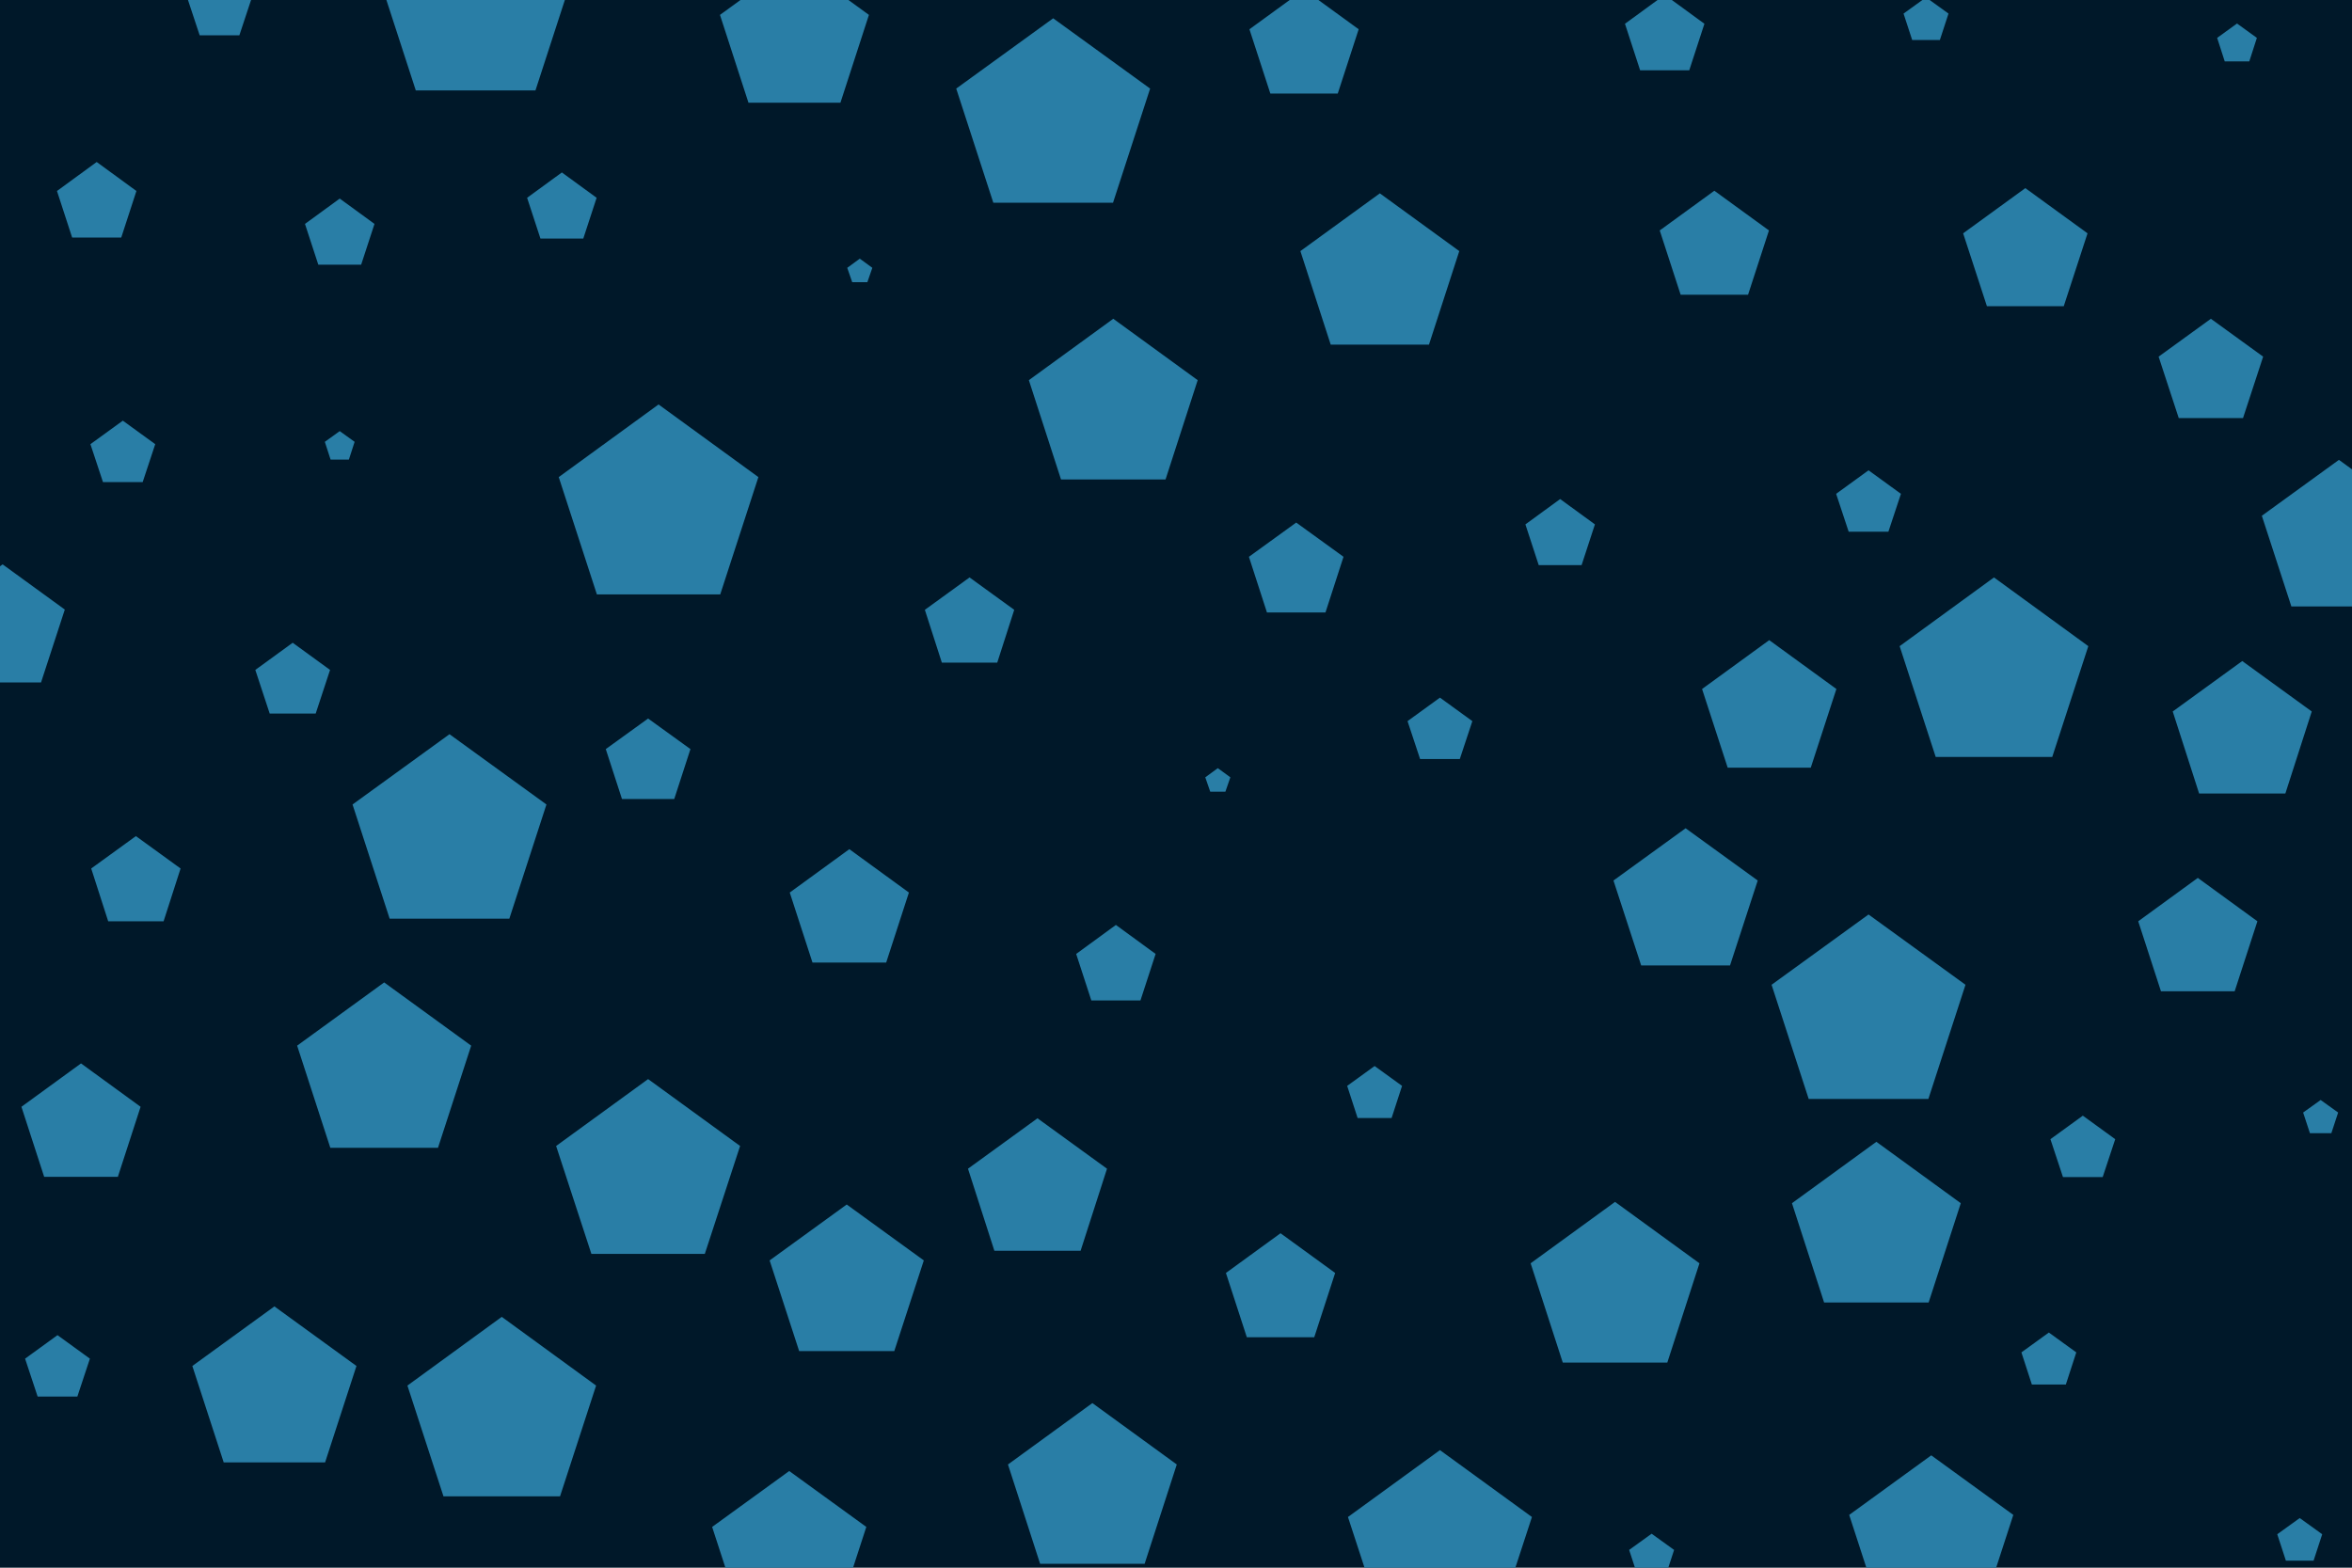 <svg id="visual" viewBox="0 0 900 600" width="900" height="600" xmlns="http://www.w3.org/2000/svg" xmlns:xlink="http://www.w3.org/1999/xlink" version="1.1"><rect width="900" height="600" fill="#001829"></rect><g><g transform="translate(252 195)"><path d="M0 -40.2L38.2 -12.4L23.6 32.5L-23.6 32.5L-38.2 -12.4Z" fill="#297EA6"></path></g><g transform="translate(763 259)"><path d="M0 -38L36.1 -11.7L22.3 30.7L-22.3 30.7L-36.1 -11.7Z" fill="#297EA6"></path></g><g transform="translate(888 428)"><path d="M0 -7L6.7 -2.2L4.1 5.7L-4.1 5.7L-6.7 -2.2Z" fill="#297EA6"></path></g><g transform="translate(329 104)"><path d="M0 -5L4.8 -1.5L2.9 4L-2.9 4L-4.8 -1.5Z" fill="#297EA6"></path></g><g transform="translate(528 106)"><path d="M0 -32L30.4 -9.9L18.8 25.9L-18.8 25.9L-30.4 -9.9Z" fill="#297EA6"></path></g><g transform="translate(192 542)"><path d="M0 -38L36.1 -11.7L22.3 30.7L-22.3 30.7L-36.1 -11.7Z" fill="#297EA6"></path></g><g transform="translate(490 494)"><path d="M0 -22L20.9 -6.8L12.9 17.8L-12.9 17.8L-20.9 -6.8Z" fill="#297EA6"></path></g><g transform="translate(371 239)"><path d="M0 -18L17.1 -5.6L10.6 14.6L-10.6 14.6L-17.1 -5.6Z" fill="#297EA6"></path></g><g transform="translate(551 592)"><path d="M0 -37L35.2 -11.4L21.7 29.9L-21.7 29.9L-35.2 -11.4Z" fill="#297EA6"></path></g><g transform="translate(325 349)"><path d="M0 -24L22.8 -7.4L14.1 19.4L-14.1 19.4L-22.8 -7.4Z" fill="#297EA6"></path></g><g transform="translate(147 411)"><path d="M0 -35L33.3 -10.8L20.6 28.3L-20.6 28.3L-33.3 -10.8Z" fill="#297EA6"></path></g><g transform="translate(858 281)"><path d="M0 -28L26.6 -8.7L16.5 22.7L-16.5 22.7L-26.6 -8.7Z" fill="#297EA6"></path></g><g transform="translate(597 205)"><path d="M0 -14L13.3 -4.3L8.2 11.3L-8.2 11.3L-13.3 -4.3Z" fill="#297EA6"></path></g><g transform="translate(302 594)"><path d="M0 -31L29.5 -9.6L18.2 25.1L-18.2 25.1L-29.5 -9.6Z" fill="#297EA6"></path></g><g transform="translate(427 370)"><path d="M0 -16L15.2 -4.9L9.4 12.9L-9.4 12.9L-15.2 -4.9Z" fill="#297EA6"></path></g><g transform="translate(645 346)"><path d="M0 -29L27.6 -9L17 23.5L-17 23.5L-27.6 -9Z" fill="#297EA6"></path></g><g transform="translate(22 524)"><path d="M0 -13L12.4 -4L7.6 10.5L-7.6 10.5L-12.4 -4Z" fill="#297EA6"></path></g><g transform="translate(37 78)"><path d="M0 -16L15.2 -4.9L9.4 12.9L-9.4 12.9L-15.2 -4.9Z" fill="#297EA6"></path></g><g transform="translate(784 521)"><path d="M0 -11L10.5 -3.4L6.5 8.9L-6.5 8.9L-10.5 -3.4Z" fill="#297EA6"></path></g><g transform="translate(47 174)"><path d="M0 -13L12.4 -4L7.6 10.5L-7.6 10.5L-12.4 -4Z" fill="#297EA6"></path></g><g transform="translate(130 90)"><path d="M0 -14L13.3 -4.3L8.2 11.3L-8.2 11.3L-13.3 -4.3Z" fill="#297EA6"></path></g><g transform="translate(715 389)"><path d="M0 -39L37.1 -12.1L22.9 31.6L-22.9 31.6L-37.1 -12.1Z" fill="#297EA6"></path></g><g transform="translate(551 280)"><path d="M0 -13L12.4 -4L7.6 10.5L-7.6 10.5L-12.4 -4Z" fill="#297EA6"></path></g><g transform="translate(52 338)"><path d="M0 -18L17.1 -5.6L10.6 14.6L-10.6 14.6L-17.1 -5.6Z" fill="#297EA6"></path></g><g transform="translate(656 95)"><path d="M0 -22L20.9 -6.8L12.9 17.8L-12.9 17.8L-20.9 -6.8Z" fill="#297EA6"></path></g><g transform="translate(403 46)"><path d="M0 -39L37.1 -12.1L22.9 31.6L-22.9 31.6L-37.1 -12.1Z" fill="#297EA6"></path></g><g transform="translate(248 292)"><path d="M0 -17L16.2 -5.3L10 13.8L-10 13.8L-16.2 -5.3Z" fill="#297EA6"></path></g><g transform="translate(715 193)"><path d="M0 -13L12.4 -4L7.6 10.5L-7.6 10.5L-12.4 -4Z" fill="#297EA6"></path></g><g transform="translate(718 471)"><path d="M0 -34L32.3 -10.5L20 27.5L-20 27.5L-32.3 -10.5Z" fill="#297EA6"></path></g><g transform="translate(112 261)"><path d="M0 -15L14.3 -4.6L8.8 12.1L-8.8 12.1L-14.3 -4.6Z" fill="#297EA6"></path></g><g transform="translate(496 219)"><path d="M0 -19L18.1 -5.9L11.2 15.4L-11.2 15.4L-18.1 -5.9Z" fill="#297EA6"></path></g><g transform="translate(324 492)"><path d="M0 -31L29.5 -9.6L18.2 25.1L-18.2 25.1L-29.5 -9.6Z" fill="#297EA6"></path></g><g transform="translate(618 494)"><path d="M0 -34L32.3 -10.5L20 27.5L-20 27.5L-32.3 -10.5Z" fill="#297EA6"></path></g><g transform="translate(215 80)"><path d="M0 -14L13.3 -4.3L8.2 11.3L-8.2 11.3L-13.3 -4.3Z" fill="#297EA6"></path></g><g transform="translate(426 156)"><path d="M0 -34L32.3 -10.5L20 27.5L-20 27.5L-32.3 -10.5Z" fill="#297EA6"></path></g><g transform="translate(526 419)"><path d="M0 -11L10.5 -3.4L6.5 8.9L-6.5 8.9L-10.5 -3.4Z" fill="#297EA6"></path></g><g transform="translate(739 590)"><path d="M0 -33L31.4 -10.2L19.4 26.7L-19.4 26.7L-31.4 -10.2Z" fill="#297EA6"></path></g><g transform="translate(775 97)"><path d="M0 -25L23.8 -7.7L14.7 20.2L-14.7 20.2L-23.8 -7.7Z" fill="#297EA6"></path></g><g transform="translate(84 3)"><path d="M0 -13L12.4 -4L7.6 10.5L-7.6 10.5L-12.4 -4Z" fill="#297EA6"></path></g><g transform="translate(248 450)"><path d="M0 -37L35.2 -11.4L21.7 29.9L-21.7 29.9L-35.2 -11.4Z" fill="#297EA6"></path></g><g transform="translate(856 17)"><path d="M0 -8L7.6 -2.5L4.7 6.5L-4.7 6.5L-7.6 -2.5Z" fill="#297EA6"></path></g><g transform="translate(418 571)"><path d="M0 -34L32.3 -10.5L20 27.5L-20 27.5L-32.3 -10.5Z" fill="#297EA6"></path></g><g transform="translate(105 533)"><path d="M0 -33L31.4 -10.2L19.4 26.7L-19.4 26.7L-31.4 -10.2Z" fill="#297EA6"></path></g><g transform="translate(846 143)"><path d="M0 -21L20 -6.5L12.3 17L-12.3 17L-20 -6.5Z" fill="#297EA6"></path></g><g transform="translate(637 14)"><path d="M0 -16L15.2 -4.9L9.4 12.9L-9.4 12.9L-15.2 -4.9Z" fill="#297EA6"></path></g><g transform="translate(841 360)"><path d="M0 -24L22.8 -7.4L14.1 19.4L-14.1 19.4L-22.8 -7.4Z" fill="#297EA6"></path></g><g transform="translate(304 15)"><path d="M0 -30L28.5 -9.3L17.6 24.3L-17.6 24.3L-28.5 -9.3Z" fill="#297EA6"></path></g><g transform="translate(499 18)"><path d="M0 -22L20.9 -6.8L12.9 17.8L-12.9 17.8L-20.9 -6.8Z" fill="#297EA6"></path></g><g transform="translate(737 8)"><path d="M0 -9L8.6 -2.8L5.3 7.3L-5.3 7.3L-8.6 -2.8Z" fill="#297EA6"></path></g><g transform="translate(31 431)"><path d="M0 -24L22.8 -7.4L14.1 19.4L-14.1 19.4L-22.8 -7.4Z" fill="#297EA6"></path></g><g transform="translate(880 590)"><path d="M0 -9L8.6 -2.8L5.3 7.3L-5.3 7.3L-8.6 -2.8Z" fill="#297EA6"></path></g><g transform="translate(677 272)"><path d="M0 -27L25.7 -8.3L15.9 21.8L-15.9 21.8L-25.7 -8.3Z" fill="#297EA6"></path></g><g transform="translate(182 3)"><path d="M0 -39L37.1 -12.1L22.9 31.6L-22.9 31.6L-37.1 -12.1Z" fill="#297EA6"></path></g><g transform="translate(172 320)"><path d="M0 -39L37.1 -12.1L22.9 31.6L-22.9 31.6L-37.1 -12.1Z" fill="#297EA6"></path></g><g transform="translate(397 456)"><path d="M0 -28L26.6 -8.7L16.5 22.7L-16.5 22.7L-26.6 -8.7Z" fill="#297EA6"></path></g><g transform="translate(632 596)"><path d="M0 -9L8.6 -2.8L5.3 7.3L-5.3 7.3L-8.6 -2.8Z" fill="#297EA6"></path></g><g transform="translate(130 171)"><path d="M0 -6L5.7 -1.9L3.5 4.9L-3.5 4.9L-5.7 -1.9Z" fill="#297EA6"></path></g><g transform="translate(1 241)"><path d="M0 -25L23.8 -7.7L14.7 20.2L-14.7 20.2L-23.8 -7.7Z" fill="#297EA6"></path></g><g transform="translate(466 299)"><path d="M0 -5L4.8 -1.5L2.9 4L-2.9 4L-4.8 -1.5Z" fill="#297EA6"></path></g><g transform="translate(797 440)"><path d="M0 -13L12.4 -4L7.6 10.5L-7.6 10.5L-12.4 -4Z" fill="#297EA6"></path></g><g transform="translate(895 207)"><path d="M0 -31L29.5 -9.6L18.2 25.1L-18.2 25.1L-29.5 -9.6Z" fill="#297EA6"></path></g></g></svg>